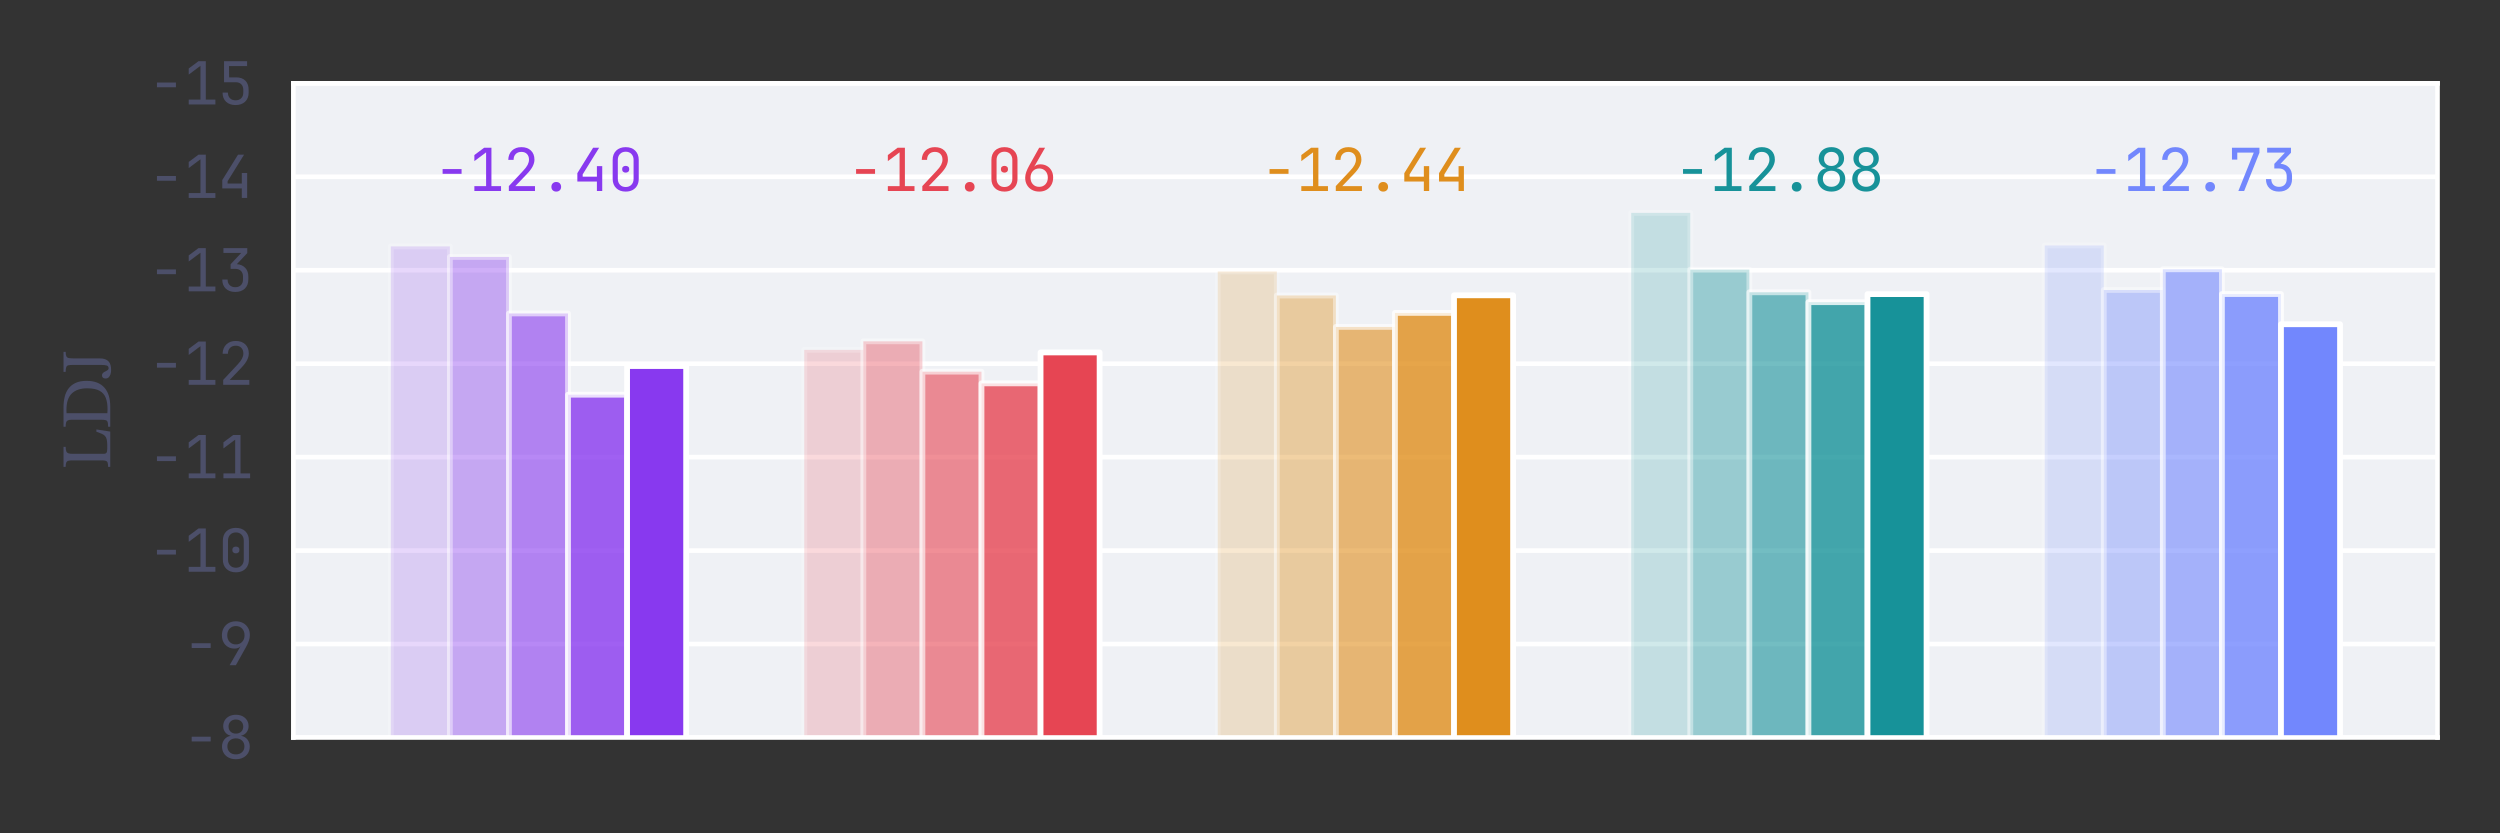 <?xml version="1.0" encoding="utf-8" standalone="no"?>
<!DOCTYPE svg PUBLIC "-//W3C//DTD SVG 1.1//EN"
  "http://www.w3.org/Graphics/SVG/1.1/DTD/svg11.dtd">
<svg xmlns:xlink="http://www.w3.org/1999/xlink" width="432pt" height="144pt" viewBox="0 0 432 144" xmlns="http://www.w3.org/2000/svg" version="1.1">
 <rect x="0" y="0" width="432" height="144" fill="#333333" stroke="none"/>
 <defs>
  <style type="text/css">*{stroke-linejoin: round; stroke-linecap: butt}</style>
 </defs>
 <g id="figure_1">
  <g id="patch_1">
   <path d="M 0 144
L 432 144
L 432 0
L 0 0
L 0 144
z
" style="fill: none"/>
  </g>
  <g id="axes_1">
   <g id="patch_2">
    <path d="M 50.69 127.44
L 421.2 127.44
L 421.2 14.4
L 50.69 14.4
z
" style="fill: #eff1f5"/>
   </g>
   <g id="matplotlib.axis_1"/>
   <g id="matplotlib.axis_2">
    <g id="ytick_1">
     <g id="line2d_1">
      <path d="M 50.69 127.44
L 421.2 127.44
" clip-path="url(#p5040695189)" style="fill: none; stroke: #ffffff; stroke-width: 0.8; stroke-linecap: round"/>
     </g>
     <g id="text_1">
      <!-- -8 -->
      <g style="fill: #4c4f69" transform="translate(31.69 131.09) scale(0.1 -0.1)">
       <defs>
        <path id="JetBrainsMonoNFM-Regular-2d" d="M 896 1856
L 896 2368
L 2944 2368
L 2944 1856
L 896 1856
z
" transform="scale(0.016)"/>
        <path id="JetBrainsMonoNFM-Regular-38" d="M 1920 -64
Q 1478 -64 1139 109
Q 800 282 611 592
Q 422 902 422 1306
Q 422 1747 675 2067
Q 928 2387 1350 2458
L 1350 2477
Q 986 2560 768 2845
Q 550 3130 550 3501
Q 550 3866 723 4144
Q 896 4422 1206 4579
Q 1517 4736 1920 4736
Q 2330 4736 2637 4579
Q 2944 4422 3117 4144
Q 3290 3866 3290 3501
Q 3290 3130 3072 2845
Q 2854 2560 2490 2477
L 2490 2458
Q 2912 2387 3165 2067
Q 3418 1747 3418 1306
Q 3418 902 3229 592
Q 3040 282 2704 109
Q 2368 -64 1920 -64
z
M 1920 2701
Q 2278 2701 2496 2912
Q 2714 3123 2714 3462
Q 2714 3802 2496 4013
Q 2278 4224 1920 4224
Q 1568 4224 1347 4013
Q 1126 3802 1126 3462
Q 1126 3123 1347 2912
Q 1568 2701 1920 2701
z
M 1920 454
Q 2330 454 2586 694
Q 2842 934 2842 1318
Q 2842 1709 2586 1949
Q 2330 2189 1920 2189
Q 1510 2189 1254 1949
Q 998 1709 998 1318
Q 998 934 1254 694
Q 1510 454 1920 454
z
" transform="scale(0.016)"/>
       </defs>
       <use xlink:href="#JetBrainsMonoNFM-Regular-2d"/>
       <use xlink:href="#JetBrainsMonoNFM-Regular-38" x="60"/>
      </g>
     </g>
    </g>
    <g id="ytick_2">
     <g id="line2d_2">
      <path d="M 50.69 111.291
L 421.2 111.291
" clip-path="url(#p5040695189)" style="fill: none; stroke: #ffffff; stroke-width: 0.8; stroke-linecap: round"/>
     </g>
     <g id="text_2">
      <!-- -9 -->
      <g style="fill: #4c4f69" transform="translate(31.69 114.941) scale(0.1 -0.1)">
       <defs>
        <path id="JetBrainsMonoNFM-Regular-39" d="M 1248 0
L 2400 2003
L 2381 2016
Q 2317 1914 2144 1853
Q 1971 1792 1766 1792
Q 1363 1792 1059 1974
Q 755 2157 582 2477
Q 410 2797 410 3219
Q 410 3674 602 4013
Q 794 4352 1133 4544
Q 1472 4736 1914 4736
Q 2368 4736 2707 4547
Q 3046 4358 3238 4022
Q 3430 3686 3430 3245
Q 3430 2938 3315 2614
Q 3200 2291 3002 1939
L 1920 0
L 1248 0
z
M 1920 2240
Q 2336 2240 2595 2515
Q 2854 2790 2854 3232
Q 2854 3674 2595 3949
Q 2336 4224 1920 4224
Q 1504 4224 1245 3949
Q 986 3674 986 3232
Q 986 2790 1245 2515
Q 1504 2240 1920 2240
z
" transform="scale(0.016)"/>
       </defs>
       <use xlink:href="#JetBrainsMonoNFM-Regular-2d"/>
       <use xlink:href="#JetBrainsMonoNFM-Regular-39" x="60"/>
      </g>
     </g>
    </g>
    <g id="ytick_3">
     <g id="line2d_3">
      <path d="M 50.69 95.143
L 421.2 95.143
" clip-path="url(#p5040695189)" style="fill: none; stroke: #ffffff; stroke-width: 0.8; stroke-linecap: round"/>
     </g>
     <g id="text_3">
      <!-- -10 -->
      <g style="fill: #4c4f69" transform="translate(25.69 98.793) scale(0.1 -0.1)">
       <defs>
        <path id="JetBrainsMonoNFM-Regular-31" d="M 576 0
L 576 525
L 1843 525
L 1843 4173
L 576 3226
L 576 3885
L 1632 4672
L 2419 4672
L 2419 525
L 3456 525
L 3456 0
L 576 0
z
" transform="scale(0.016)"/>
        <path id="JetBrainsMonoNFM-Regular-30" d="M 1920 -64
Q 1274 -64 893 310
Q 512 685 512 1312
L 512 3360
Q 512 3987 893 4361
Q 1274 4736 1920 4736
Q 2566 4736 2947 4361
Q 3328 3987 3328 3360
L 3328 1312
Q 3328 896 3155 585
Q 2982 275 2665 105
Q 2349 -64 1920 -64
z
M 1920 429
Q 2304 429 2537 675
Q 2771 922 2771 1312
L 2771 3360
Q 2771 3750 2537 3996
Q 2304 4243 1920 4243
Q 1536 4243 1302 3996
Q 1069 3750 1069 3360
L 1069 1312
Q 1069 922 1302 675
Q 1536 429 1920 429
z
M 1920 1984
Q 1747 1984 1641 2080
Q 1536 2176 1536 2355
Q 1536 2528 1641 2621
Q 1747 2714 1920 2714
Q 2093 2714 2198 2621
Q 2304 2528 2304 2355
Q 2304 2176 2198 2080
Q 2093 1984 1920 1984
z
" transform="scale(0.016)"/>
       </defs>
       <use xlink:href="#JetBrainsMonoNFM-Regular-2d"/>
       <use xlink:href="#JetBrainsMonoNFM-Regular-31" x="60"/>
       <use xlink:href="#JetBrainsMonoNFM-Regular-30" x="120"/>
      </g>
     </g>
    </g>
    <g id="ytick_4">
     <g id="line2d_4">
      <path d="M 50.69 78.994
L 421.2 78.994
" clip-path="url(#p5040695189)" style="fill: none; stroke: #ffffff; stroke-width: 0.8; stroke-linecap: round"/>
     </g>
     <g id="text_4">
      <!-- -11 -->
      <g style="fill: #4c4f69" transform="translate(25.69 82.644) scale(0.1 -0.1)">
       <use xlink:href="#JetBrainsMonoNFM-Regular-2d"/>
       <use xlink:href="#JetBrainsMonoNFM-Regular-31" x="60"/>
       <use xlink:href="#JetBrainsMonoNFM-Regular-31" x="120"/>
      </g>
     </g>
    </g>
    <g id="ytick_5">
     <g id="line2d_5">
      <path d="M 50.69 62.846
L 421.2 62.846
" clip-path="url(#p5040695189)" style="fill: none; stroke: #ffffff; stroke-width: 0.8; stroke-linecap: round"/>
     </g>
     <g id="text_5">
      <!-- -12 -->
      <g style="fill: #4c4f69" transform="translate(25.69 66.496) scale(0.1 -0.1)">
       <defs>
        <path id="JetBrainsMonoNFM-Regular-32" d="M 550 0
L 550 531
L 2106 2195
Q 2445 2554 2585 2835
Q 2726 3117 2726 3386
Q 2726 3770 2505 3997
Q 2285 4224 1907 4224
Q 1517 4224 1289 3990
Q 1062 3757 1062 3360
L 486 3360
Q 506 3994 890 4365
Q 1274 4736 1907 4736
Q 2554 4736 2934 4371
Q 3315 4006 3315 3379
Q 3315 3046 3132 2675
Q 2950 2304 2509 1843
L 1248 525
L 3373 525
L 3373 0
L 550 0
z
" transform="scale(0.016)"/>
       </defs>
       <use xlink:href="#JetBrainsMonoNFM-Regular-2d"/>
       <use xlink:href="#JetBrainsMonoNFM-Regular-31" x="60"/>
       <use xlink:href="#JetBrainsMonoNFM-Regular-32" x="120"/>
      </g>
     </g>
    </g>
    <g id="ytick_6">
     <g id="line2d_6">
      <path d="M 50.69 46.697
L 421.2 46.697
" clip-path="url(#p5040695189)" style="fill: none; stroke: #ffffff; stroke-width: 0.8; stroke-linecap: round"/>
     </g>
     <g id="text_6">
      <!-- -13 -->
      <g style="fill: #4c4f69" transform="translate(25.69 50.347) scale(0.1 -0.1)">
       <defs>
        <path id="JetBrainsMonoNFM-Regular-33" d="M 1850 -64
Q 1203 -64 825 297
Q 448 659 448 1280
L 1024 1280
Q 1024 896 1248 672
Q 1472 448 1856 448
Q 2240 448 2464 672
Q 2688 896 2688 1280
L 2688 1600
Q 2688 1984 2464 2208
Q 2240 2432 1856 2432
L 1350 2432
L 1350 2931
L 2496 4147
L 576 4147
L 576 4672
L 3149 4672
L 3149 4134
L 2022 2938
Q 2598 2893 2931 2537
Q 3264 2182 3264 1600
L 3264 1280
Q 3264 659 2883 297
Q 2502 -64 1850 -64
z
" transform="scale(0.016)"/>
       </defs>
       <use xlink:href="#JetBrainsMonoNFM-Regular-2d"/>
       <use xlink:href="#JetBrainsMonoNFM-Regular-31" x="60"/>
       <use xlink:href="#JetBrainsMonoNFM-Regular-33" x="120"/>
      </g>
     </g>
    </g>
    <g id="ytick_7">
     <g id="line2d_7">
      <path d="M 50.69 30.549
L 421.2 30.549
" clip-path="url(#p5040695189)" style="fill: none; stroke: #ffffff; stroke-width: 0.8; stroke-linecap: round"/>
     </g>
     <g id="text_7">
      <!-- -14 -->
      <g style="fill: #4c4f69" transform="translate(25.69 34.199) scale(0.1 -0.1)">
       <defs>
        <path id="JetBrainsMonoNFM-Regular-34" d="M 2560 0
L 2560 1024
L 448 1024
L 448 1926
L 2150 4672
L 2803 4672
L 1024 1798
L 1024 1549
L 2560 1549
L 2560 2688
L 3136 2688
L 3136 0
L 2560 0
z
" transform="scale(0.016)"/>
       </defs>
       <use xlink:href="#JetBrainsMonoNFM-Regular-2d"/>
       <use xlink:href="#JetBrainsMonoNFM-Regular-31" x="60"/>
       <use xlink:href="#JetBrainsMonoNFM-Regular-34" x="120"/>
      </g>
     </g>
    </g>
    <g id="ytick_8">
     <g id="line2d_8">
      <path d="M 50.69 14.4
L 421.2 14.4
" clip-path="url(#p5040695189)" style="fill: none; stroke: #ffffff; stroke-width: 0.8; stroke-linecap: round"/>
     </g>
     <g id="text_8">
      <!-- -15 -->
      <g style="fill: #4c4f69" transform="translate(25.69 18.05) scale(0.1 -0.1)">
       <defs>
        <path id="JetBrainsMonoNFM-Regular-35" d="M 1882 -64
Q 1235 -64 857 297
Q 480 659 480 1280
L 1056 1280
Q 1056 896 1280 672
Q 1504 448 1888 448
Q 2272 448 2496 672
Q 2720 896 2720 1280
L 2720 1568
Q 2720 1952 2502 2176
Q 2285 2400 1914 2400
L 640 2400
L 640 4672
L 3130 4672
L 3130 4147
L 1178 4147
L 1190 2925
L 1946 2925
Q 2592 2925 2944 2569
Q 3296 2214 3296 1568
L 3296 1280
Q 3296 659 2915 297
Q 2534 -64 1882 -64
z
" transform="scale(0.016)"/>
       </defs>
       <use xlink:href="#JetBrainsMonoNFM-Regular-2d"/>
       <use xlink:href="#JetBrainsMonoNFM-Regular-31" x="60"/>
       <use xlink:href="#JetBrainsMonoNFM-Regular-35" x="120"/>
      </g>
     </g>
    </g>
    <g id="text_9">
     <!-- LDJ -->
     <g style="fill: #4c4f69" transform="translate(19.05 81.186) rotate(-90) scale(0.12 -0.12)">
      <defs>
       <path id="STIXTwoText-4c" d="M 3443 0
L 269 0
L 269 192
Q 525 192 649 237
Q 774 282 812 410
Q 851 538 851 787
L 851 3392
Q 851 3642 812 3776
Q 774 3910 649 3961
Q 525 4013 269 4013
L 269 4205
L 2067 4205
L 2067 4013
Q 1811 4013 1673 3958
Q 1536 3904 1488 3769
Q 1440 3635 1440 3386
L 1440 608
Q 1440 397 1542 333
Q 1645 269 1926 269
L 2221 269
Q 2541 269 2739 317
Q 2938 365 3056 480
Q 3174 595 3254 784
Q 3334 973 3430 1248
L 3635 1248
L 3443 0
z
" transform="scale(0.016)"/>
       <path id="STIXTwoText-44" d="M 2054 0
L 224 0
L 224 192
Q 506 192 640 233
Q 774 275 812 406
Q 851 538 851 794
L 851 3475
Q 851 3712 793 3824
Q 736 3936 601 3974
Q 467 4013 224 4013
L 224 4205
L 1984 4205
Q 2483 4205 2915 4099
Q 3347 3994 3667 3750
Q 3987 3507 4169 3110
Q 4352 2714 4352 2125
Q 4352 1574 4189 1171
Q 4026 768 3722 509
Q 3418 250 2995 125
Q 2573 0 2054 0
z
M 1818 243
Q 2400 243 2816 400
Q 3232 557 3456 953
Q 3680 1350 3680 2067
Q 3680 2982 3213 3462
Q 2746 3942 1754 3942
Q 1677 3942 1603 3942
Q 1530 3942 1440 3930
L 1440 262
Q 1536 256 1629 249
Q 1722 243 1818 243
z
" transform="scale(0.016)"/>
       <path id="STIXTwoText-4a" d="M 762 -77
Q 557 -77 381 -22
Q 205 32 102 144
Q 0 256 0 429
Q 0 576 73 659
Q 147 742 282 742
Q 397 742 467 681
Q 538 621 586 534
Q 634 448 678 358
Q 723 269 777 208
Q 832 147 922 147
Q 1107 147 1164 300
Q 1222 454 1222 787
L 1222 3360
Q 1222 3610 1193 3754
Q 1165 3898 1033 3955
Q 902 4013 595 4013
L 595 4205
L 2400 4205
L 2400 4013
Q 2138 4013 2010 3955
Q 1882 3898 1846 3754
Q 1811 3610 1811 3360
L 1811 973
Q 1811 659 1734 454
Q 1658 250 1517 131
Q 1376 13 1184 -32
Q 992 -77 762 -77
z
" transform="scale(0.016)"/>
      </defs>
      <use xlink:href="#STIXTwoText-4c"/>
      <use xlink:href="#STIXTwoText-44" x="58.5"/>
      <use xlink:href="#STIXTwoText-4a" x="131.5"/>
     </g>
    </g>
   </g>
   <g id="patch_3">
    <path d="M 67.531 256.629
L 77.738 256.629
L 77.738 42.574
L 67.531 42.574
z
" clip-path="url(#p5040695189)" style="fill: #8839ef; opacity: 0.2; stroke: #ffffff; stroke-linejoin: miter"/>
   </g>
   <g id="patch_4">
    <path d="M 77.738 256.629
L 87.945 256.629
L 87.945 44.4
L 77.738 44.4
z
" clip-path="url(#p5040695189)" style="fill: #8839ef; opacity: 0.4; stroke: #ffffff; stroke-linejoin: miter"/>
   </g>
   <g id="patch_5">
    <path d="M 87.945 256.629
L 98.152 256.629
L 98.152 54.166
L 87.945 54.166
z
" clip-path="url(#p5040695189)" style="fill: #8839ef; opacity: 0.6; stroke: #ffffff; stroke-linejoin: miter"/>
   </g>
   <g id="patch_6">
    <path d="M 98.152 256.629
L 108.359 256.629
L 108.359 68.202
L 98.152 68.202
z
" clip-path="url(#p5040695189)" style="fill: #8839ef; opacity: 0.8; stroke: #ffffff; stroke-linejoin: miter"/>
   </g>
   <g id="patch_7">
    <path d="M 108.359 256.629
L 118.566 256.629
L 118.566 63.249
L 108.359 63.249
z
" clip-path="url(#p5040695189)" style="fill: #8839ef; stroke: #ffffff; stroke-linejoin: miter"/>
   </g>
   <g id="patch_8">
    <path d="M 138.98 256.629
L 149.186 256.629
L 149.186 60.452
L 138.98 60.452
z
" clip-path="url(#p5040695189)" style="fill: #e64553; opacity: 0.2; stroke: #ffffff; stroke-linejoin: miter"/>
   </g>
   <g id="patch_9">
    <path d="M 149.186 256.629
L 159.393 256.629
L 159.393 58.983
L 149.186 58.983
z
" clip-path="url(#p5040695189)" style="fill: #e64553; opacity: 0.4; stroke: #ffffff; stroke-linejoin: miter"/>
   </g>
   <g id="patch_10">
    <path d="M 159.393 256.629
L 169.6 256.629
L 169.6 64.223
L 159.393 64.223
z
" clip-path="url(#p5040695189)" style="fill: #e64553; opacity: 0.6; stroke: #ffffff; stroke-linejoin: miter"/>
   </g>
   <g id="patch_11">
    <path d="M 169.6 256.629
L 179.807 256.629
L 179.807 66.247
L 169.6 66.247
z
" clip-path="url(#p5040695189)" style="fill: #e64553; opacity: 0.8; stroke: #ffffff; stroke-linejoin: miter"/>
   </g>
   <g id="patch_12">
    <path d="M 179.807 256.629
L 190.014 256.629
L 190.014 60.903
L 179.807 60.903
z
" clip-path="url(#p5040695189)" style="fill: #e64553; stroke: #ffffff; stroke-linejoin: miter"/>
   </g>
   <g id="patch_13">
    <path d="M 210.428 256.629
L 220.635 256.629
L 220.635 46.91
L 210.428 46.91
z
" clip-path="url(#p5040695189)" style="fill: #df8e1d; opacity: 0.2; stroke: #ffffff; stroke-linejoin: miter"/>
   </g>
   <g id="patch_14">
    <path d="M 220.635 256.629
L 230.842 256.629
L 230.842 51.06
L 220.635 51.06
z
" clip-path="url(#p5040695189)" style="fill: #df8e1d; opacity: 0.4; stroke: #ffffff; stroke-linejoin: miter"/>
   </g>
   <g id="patch_15">
    <path d="M 230.842 256.629
L 241.048 256.629
L 241.048 56.491
L 230.842 56.491
z
" clip-path="url(#p5040695189)" style="fill: #df8e1d; opacity: 0.6; stroke: #ffffff; stroke-linejoin: miter"/>
   </g>
   <g id="patch_16">
    <path d="M 241.048 256.629
L 251.255 256.629
L 251.255 54.072
L 241.048 54.072
z
" clip-path="url(#p5040695189)" style="fill: #df8e1d; opacity: 0.8; stroke: #ffffff; stroke-linejoin: miter"/>
   </g>
   <g id="patch_17">
    <path d="M 251.255 256.629
L 261.462 256.629
L 261.462 51.032
L 251.255 51.032
z
" clip-path="url(#p5040695189)" style="fill: #df8e1d; stroke: #ffffff; stroke-linejoin: miter"/>
   </g>
   <g id="patch_18">
    <path d="M 281.876 256.629
L 292.083 256.629
L 292.083 36.788
L 281.876 36.788
z
" clip-path="url(#p5040695189)" style="fill: #179299; opacity: 0.2; stroke: #ffffff; stroke-linejoin: miter"/>
   </g>
   <g id="patch_19">
    <path d="M 292.083 256.629
L 302.29 256.629
L 302.29 46.587
L 292.083 46.587
z
" clip-path="url(#p5040695189)" style="fill: #179299; opacity: 0.4; stroke: #ffffff; stroke-linejoin: miter"/>
   </g>
   <g id="patch_20">
    <path d="M 302.29 256.629
L 312.497 256.629
L 312.497 50.506
L 302.29 50.506
z
" clip-path="url(#p5040695189)" style="fill: #179299; opacity: 0.6; stroke: #ffffff; stroke-linejoin: miter"/>
   </g>
   <g id="patch_21">
    <path d="M 312.497 256.629
L 322.704 256.629
L 322.704 52.214
L 312.497 52.214
z
" clip-path="url(#p5040695189)" style="fill: #179299; opacity: 0.8; stroke: #ffffff; stroke-linejoin: miter"/>
   </g>
   <g id="patch_22">
    <path d="M 322.704 256.629
L 332.91 256.629
L 332.91 50.827
L 322.704 50.827
z
" clip-path="url(#p5040695189)" style="fill: #179299; stroke: #ffffff; stroke-linejoin: miter"/>
   </g>
   <g id="patch_23">
    <path d="M 353.324 256.629
L 363.531 256.629
L 363.531 42.411
L 353.324 42.411
z
" clip-path="url(#p5040695189)" style="fill: #7287fd; opacity: 0.2; stroke: #ffffff; stroke-linejoin: miter"/>
   </g>
   <g id="patch_24">
    <path d="M 363.531 256.629
L 373.738 256.629
L 373.738 50.113
L 363.531 50.113
z
" clip-path="url(#p5040695189)" style="fill: #7287fd; opacity: 0.4; stroke: #ffffff; stroke-linejoin: miter"/>
   </g>
   <g id="patch_25">
    <path d="M 373.738 256.629
L 383.945 256.629
L 383.945 46.528
L 373.738 46.528
z
" clip-path="url(#p5040695189)" style="fill: #7287fd; opacity: 0.6; stroke: #ffffff; stroke-linejoin: miter"/>
   </g>
   <g id="patch_26">
    <path d="M 383.945 256.629
L 394.152 256.629
L 394.152 50.812
L 383.945 50.812
z
" clip-path="url(#p5040695189)" style="fill: #7287fd; opacity: 0.8; stroke: #ffffff; stroke-linejoin: miter"/>
   </g>
   <g id="patch_27">
    <path d="M 394.152 256.629
L 404.359 256.629
L 404.359 56.028
L 394.152 56.028
z
" clip-path="url(#p5040695189)" style="fill: #7287fd; stroke: #ffffff; stroke-linejoin: miter"/>
   </g>
   <g id="patch_28">
    <path d="M 50.69 127.44
L 50.69 14.4
" style="fill: none; stroke: #ffffff; stroke-width: 0.8; stroke-linejoin: miter; stroke-linecap: square"/>
   </g>
   <g id="patch_29">
    <path d="M 421.2 127.44
L 421.2 14.4
" style="fill: none; stroke: #ffffff; stroke-width: 0.8; stroke-linejoin: miter; stroke-linecap: square"/>
   </g>
   <g id="patch_30">
    <path d="M 50.69 127.44
L 421.2 127.44
" style="fill: none; stroke: #ffffff; stroke-width: 0.8; stroke-linejoin: miter; stroke-linecap: square"/>
   </g>
   <g id="patch_31">
    <path d="M 50.69 14.4
L 421.2 14.4
" style="fill: none; stroke: #ffffff; stroke-width: 0.8; stroke-linejoin: miter; stroke-linecap: square"/>
   </g>
   <g id="text_10">
    <!-- -12.40 -->
    <g style="fill: #8839ef" transform="translate(75.049 33.004) scale(0.1 -0.1)">
     <defs>
      <path id="JetBrainsMonoNFM-Regular-2e" d="M 1920 -64
Q 1683 -64 1539 77
Q 1395 218 1395 442
Q 1395 678 1539 825
Q 1683 973 1920 973
Q 2157 973 2301 825
Q 2445 678 2445 442
Q 2445 218 2301 77
Q 2157 -64 1920 -64
z
" transform="scale(0.016)"/>
     </defs>
     <use xlink:href="#JetBrainsMonoNFM-Regular-2d"/>
     <use xlink:href="#JetBrainsMonoNFM-Regular-31" x="60"/>
     <use xlink:href="#JetBrainsMonoNFM-Regular-32" x="120"/>
     <use xlink:href="#JetBrainsMonoNFM-Regular-2e" x="180"/>
     <use xlink:href="#JetBrainsMonoNFM-Regular-34" x="240"/>
     <use xlink:href="#JetBrainsMonoNFM-Regular-30" x="300"/>
    </g>
   </g>
   <g id="text_11">
    <!-- -12.06 -->
    <g style="fill: #e64553" transform="translate(146.497 33.004) scale(0.1 -0.1)">
     <defs>
      <path id="JetBrainsMonoNFM-Regular-36" d="M 1926 -64
Q 1478 -64 1136 125
Q 794 314 602 650
Q 410 986 410 1427
Q 410 1734 525 2057
Q 640 2381 838 2733
L 1920 4672
L 2560 4672
L 1408 2669
L 1427 2656
Q 1510 2765 1676 2822
Q 1843 2880 2042 2880
Q 2458 2880 2768 2697
Q 3078 2515 3254 2195
Q 3430 1875 3430 1453
Q 3430 1005 3238 662
Q 3046 320 2710 128
Q 2374 -64 1926 -64
z
M 1920 448
Q 2336 448 2595 723
Q 2854 998 2854 1440
Q 2854 1882 2595 2157
Q 2336 2432 1920 2432
Q 1504 2432 1245 2157
Q 986 1882 986 1440
Q 986 998 1245 723
Q 1504 448 1920 448
z
" transform="scale(0.016)"/>
     </defs>
     <use xlink:href="#JetBrainsMonoNFM-Regular-2d"/>
     <use xlink:href="#JetBrainsMonoNFM-Regular-31" x="60"/>
     <use xlink:href="#JetBrainsMonoNFM-Regular-32" x="120"/>
     <use xlink:href="#JetBrainsMonoNFM-Regular-2e" x="180"/>
     <use xlink:href="#JetBrainsMonoNFM-Regular-30" x="240"/>
     <use xlink:href="#JetBrainsMonoNFM-Regular-36" x="300"/>
    </g>
   </g>
   <g id="text_12">
    <!-- -12.44 -->
    <g style="fill: #df8e1d" transform="translate(217.945 33.004) scale(0.1 -0.1)">
     <use xlink:href="#JetBrainsMonoNFM-Regular-2d"/>
     <use xlink:href="#JetBrainsMonoNFM-Regular-31" x="60"/>
     <use xlink:href="#JetBrainsMonoNFM-Regular-32" x="120"/>
     <use xlink:href="#JetBrainsMonoNFM-Regular-2e" x="180"/>
     <use xlink:href="#JetBrainsMonoNFM-Regular-34" x="240"/>
     <use xlink:href="#JetBrainsMonoNFM-Regular-34" x="300"/>
    </g>
   </g>
   <g id="text_13">
    <!-- -12.88 -->
    <g style="fill: #179299" transform="translate(289.393 33.004) scale(0.1 -0.1)">
     <use xlink:href="#JetBrainsMonoNFM-Regular-2d"/>
     <use xlink:href="#JetBrainsMonoNFM-Regular-31" x="60"/>
     <use xlink:href="#JetBrainsMonoNFM-Regular-32" x="120"/>
     <use xlink:href="#JetBrainsMonoNFM-Regular-2e" x="180"/>
     <use xlink:href="#JetBrainsMonoNFM-Regular-38" x="240"/>
     <use xlink:href="#JetBrainsMonoNFM-Regular-38" x="300"/>
    </g>
   </g>
   <g id="text_14">
    <!-- -12.73 -->
    <g style="fill: #7287fd" transform="translate(360.841 33.004) scale(0.1 -0.1)">
     <defs>
      <path id="JetBrainsMonoNFM-Regular-37" d="M 1216 0
L 2880 4147
L 1101 4147
L 1101 3392
L 525 3392
L 525 4672
L 3494 4672
L 3494 4134
L 1843 0
L 1216 0
z
" transform="scale(0.016)"/>
     </defs>
     <use xlink:href="#JetBrainsMonoNFM-Regular-2d"/>
     <use xlink:href="#JetBrainsMonoNFM-Regular-31" x="60"/>
     <use xlink:href="#JetBrainsMonoNFM-Regular-32" x="120"/>
     <use xlink:href="#JetBrainsMonoNFM-Regular-2e" x="180"/>
     <use xlink:href="#JetBrainsMonoNFM-Regular-37" x="240"/>
     <use xlink:href="#JetBrainsMonoNFM-Regular-33" x="300"/>
    </g>
   </g>
  </g>
 </g>
 <defs>
  <clipPath id="p5040695189">
   <rect x="50.69" y="14.4" width="370.51" height="113.04"/>
  </clipPath>
 </defs>
</svg>
